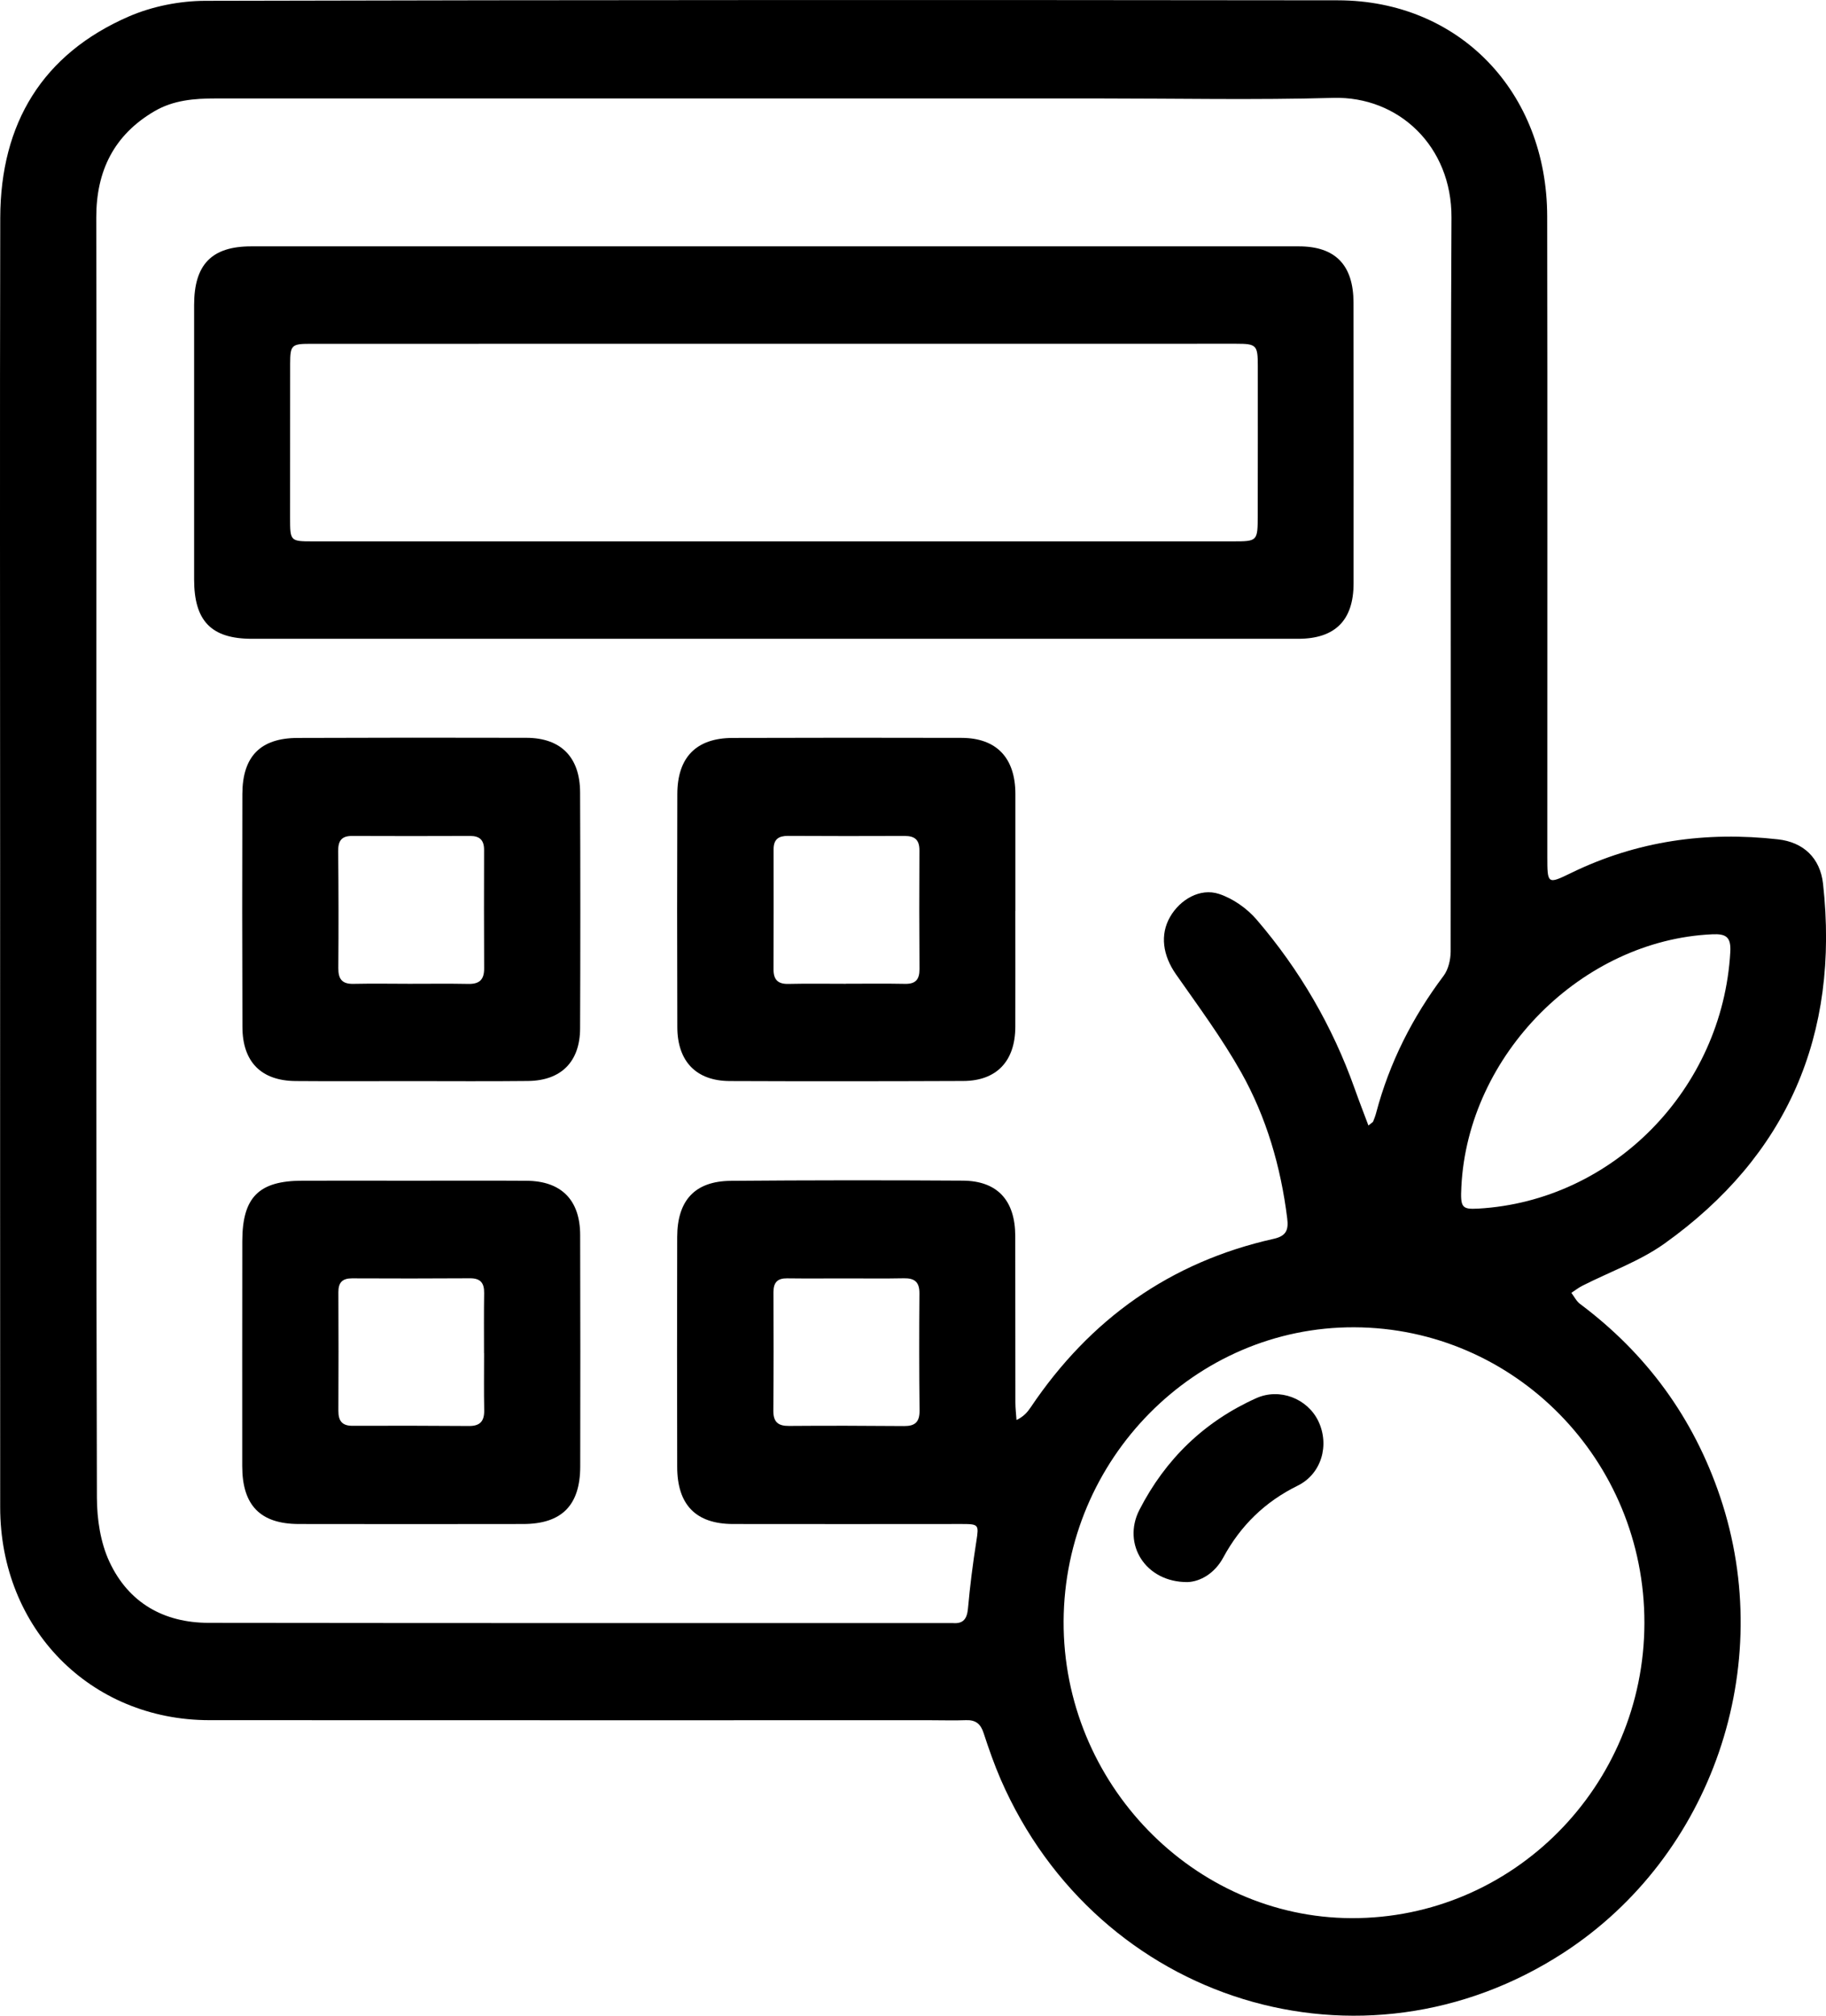 <svg width="29" height="32" viewBox="0 0 29 32" fill="none" xmlns="http://www.w3.org/2000/svg">
<g clip-path="url(#clip0_177_25)">
<path d="M0.002 13.62C0.002 10.232 -0.004 6.845 0.004 3.457C0.008 1.954 0.678 0.857 2.045 0.262C2.419 0.1 2.854 0.014 3.261 0.013C9.257 -0.002 15.253 -0.002 21.249 0.005C23.173 0.008 24.569 1.457 24.572 3.436C24.578 6.823 24.573 10.211 24.574 13.598C24.574 14.038 24.577 14.041 24.955 13.857C25.999 13.349 27.096 13.196 28.239 13.325C28.638 13.37 28.907 13.617 28.953 14.03C29.218 16.435 28.382 18.352 26.435 19.742C26.04 20.023 25.566 20.19 25.13 20.412C25.068 20.443 25.014 20.487 24.956 20.524C25.001 20.584 25.037 20.658 25.095 20.701C26.147 21.488 26.895 22.505 27.319 23.763C28.225 26.45 27.191 29.463 24.84 30.995C21.632 33.084 17.437 31.796 15.892 28.246C15.789 28.008 15.703 27.761 15.622 27.514C15.575 27.366 15.494 27.302 15.341 27.308C15.157 27.315 14.972 27.309 14.787 27.309C10.966 27.309 7.146 27.31 3.325 27.308C1.434 27.307 0.004 25.853 0.003 23.929C0.001 20.493 0.002 17.057 0.002 13.62L0.002 13.62ZM21.732 17.868C21.785 17.824 21.803 17.817 21.808 17.804C21.826 17.759 21.844 17.713 21.856 17.666C22.068 16.867 22.433 16.148 22.927 15.491C23.002 15.391 23.038 15.236 23.039 15.108C23.045 11.222 23.033 7.337 23.052 3.452C23.057 2.324 22.214 1.525 21.173 1.554C19.938 1.589 18.701 1.563 17.465 1.563C12.785 1.563 8.106 1.564 3.426 1.563C3.085 1.563 2.753 1.589 2.449 1.768C1.811 2.143 1.528 2.713 1.529 3.453C1.533 5.69 1.53 7.926 1.53 10.163C1.53 14.701 1.526 19.239 1.539 23.777C1.54 24.119 1.596 24.49 1.738 24.794C2.042 25.446 2.602 25.762 3.313 25.763C7.23 25.768 11.147 25.767 15.064 25.767C15.088 25.767 15.113 25.766 15.137 25.767C15.299 25.779 15.358 25.699 15.373 25.536C15.405 25.179 15.45 24.823 15.506 24.469C15.547 24.205 15.546 24.194 15.277 24.194C14.065 24.195 12.853 24.196 11.641 24.194C11.053 24.193 10.755 23.89 10.755 23.285C10.752 22.068 10.752 20.852 10.755 19.636C10.757 19.054 11.038 18.751 11.606 18.746C12.834 18.736 14.062 18.735 15.29 18.743C15.84 18.746 16.123 19.056 16.124 19.622C16.126 20.504 16.124 21.385 16.126 22.267C16.126 22.359 16.138 22.451 16.144 22.543C16.258 22.488 16.318 22.418 16.369 22.342C17.312 20.939 18.59 20.033 20.227 19.667C20.426 19.623 20.467 19.528 20.443 19.341C20.341 18.521 20.113 17.738 19.712 17.024C19.407 16.482 19.034 15.978 18.677 15.468C18.467 15.168 18.419 14.839 18.584 14.554C18.742 14.28 19.06 14.093 19.359 14.191C19.581 14.264 19.804 14.42 19.959 14.601C20.64 15.395 21.162 16.29 21.515 17.284C21.582 17.473 21.655 17.66 21.733 17.868H21.732ZM21.508 21.071C18.983 21.061 16.905 23.162 16.892 25.736C16.88 28.305 18.953 30.443 21.465 30.451C24.025 30.459 26.111 28.358 26.116 25.767C26.121 23.182 24.058 21.08 21.508 21.071ZM23.209 18.84C23.192 19.17 23.216 19.201 23.476 19.187C25.616 19.066 27.357 17.29 27.48 15.114C27.494 14.872 27.41 14.822 27.193 14.832C25.123 14.926 23.313 16.743 23.209 18.84ZM13.44 20.295C13.127 20.295 12.814 20.298 12.501 20.294C12.35 20.292 12.284 20.356 12.284 20.512C12.287 21.14 12.287 21.768 12.282 22.396C12.281 22.577 12.36 22.639 12.532 22.637C13.141 22.632 13.751 22.634 14.36 22.639C14.532 22.64 14.606 22.575 14.604 22.393C14.597 21.773 14.597 21.153 14.602 20.534C14.604 20.349 14.523 20.29 14.354 20.293C14.05 20.299 13.745 20.295 13.44 20.295L13.44 20.295Z" fill="black"/>
<path d="M12.309 10.141C9.539 10.141 6.77 10.141 4.001 10.141C3.356 10.141 3.083 9.859 3.083 9.2C3.083 7.747 3.083 6.294 3.083 4.841C3.083 4.199 3.362 3.911 3.989 3.911C9.535 3.911 15.082 3.91 20.628 3.911C21.207 3.911 21.495 4.207 21.496 4.804C21.498 6.29 21.498 7.775 21.497 9.261C21.497 9.849 21.203 10.141 20.616 10.141C17.847 10.141 15.077 10.141 12.309 10.141ZM12.259 8.594C14.699 8.594 17.138 8.594 19.578 8.594C19.973 8.594 19.974 8.593 19.975 8.181C19.976 7.39 19.977 6.598 19.976 5.807C19.976 5.479 19.954 5.457 19.635 5.457C14.732 5.457 9.83 5.457 4.927 5.458C4.63 5.458 4.609 5.48 4.608 5.774C4.607 6.59 4.607 7.407 4.607 8.222C4.607 8.59 4.61 8.594 4.966 8.594C7.397 8.594 9.828 8.594 12.259 8.594V8.594Z" fill="black"/>
<path d="M16.125 14.463C16.125 15.076 16.127 15.688 16.125 16.3C16.124 16.845 15.829 17.159 15.298 17.161C14.062 17.166 12.826 17.167 11.59 17.162C11.057 17.16 10.758 16.85 10.757 16.305C10.753 15.072 10.753 13.84 10.757 12.608C10.758 12.021 11.058 11.717 11.634 11.715C12.846 11.711 14.058 11.711 15.27 11.714C15.826 11.715 16.125 12.031 16.126 12.602C16.126 13.223 16.126 13.843 16.126 14.463H16.125ZM13.436 15.617C13.749 15.617 14.063 15.613 14.375 15.619C14.54 15.622 14.604 15.551 14.603 15.385C14.599 14.757 14.598 14.128 14.602 13.5C14.603 13.328 14.524 13.271 14.367 13.271C13.749 13.274 13.131 13.273 12.513 13.27C12.368 13.27 12.286 13.321 12.286 13.482C12.287 14.118 12.287 14.755 12.285 15.392C12.285 15.557 12.359 15.624 12.522 15.62C12.826 15.613 13.131 15.618 13.436 15.618V15.617Z" fill="black"/>
<path d="M6.534 18.744C7.144 18.744 7.754 18.741 8.364 18.745C8.915 18.749 9.214 19.051 9.214 19.608C9.217 20.832 9.218 22.057 9.215 23.281C9.214 23.899 8.92 24.193 8.31 24.194C7.122 24.196 5.934 24.196 4.746 24.194C4.134 24.193 3.847 23.897 3.847 23.275C3.847 22.083 3.846 20.892 3.848 19.7C3.85 19.006 4.111 18.745 4.8 18.744C5.378 18.742 5.956 18.744 6.534 18.744ZM7.687 21.482C7.687 21.165 7.684 20.847 7.689 20.53C7.692 20.366 7.63 20.292 7.464 20.293C6.839 20.297 6.214 20.297 5.59 20.294C5.437 20.294 5.373 20.361 5.374 20.514C5.377 21.142 5.377 21.768 5.374 22.396C5.373 22.558 5.434 22.636 5.6 22.635C6.216 22.633 6.833 22.633 7.45 22.638C7.625 22.639 7.693 22.561 7.69 22.387C7.684 22.085 7.688 21.784 7.688 21.483L7.687 21.482Z" fill="black"/>
<path d="M6.506 17.163C5.904 17.163 5.302 17.167 4.7 17.162C4.149 17.159 3.851 16.859 3.85 16.302C3.846 15.07 3.845 13.837 3.849 12.605C3.851 12.007 4.137 11.717 4.726 11.715C5.938 11.71 7.15 11.71 8.362 11.713C8.909 11.715 9.211 12.021 9.213 12.58C9.218 13.829 9.218 15.078 9.213 16.327C9.211 16.855 8.912 17.156 8.384 17.161C7.758 17.168 7.132 17.163 6.506 17.163V17.163ZM6.503 15.618C6.816 15.618 7.129 15.614 7.441 15.62C7.614 15.623 7.69 15.552 7.689 15.375C7.686 14.747 7.686 14.119 7.688 13.491C7.688 13.336 7.617 13.271 7.468 13.271C6.843 13.273 6.217 13.274 5.592 13.271C5.426 13.27 5.369 13.347 5.371 13.511C5.377 14.131 5.378 14.75 5.373 15.37C5.372 15.546 5.436 15.623 5.613 15.619C5.91 15.613 6.207 15.617 6.503 15.618H6.503Z" fill="black"/>
<path d="M18.86 25.116C18.19 25.12 17.819 24.512 18.095 23.971C18.509 23.163 19.129 22.566 19.95 22.197C20.323 22.029 20.764 22.202 20.937 22.56C21.119 22.94 20.989 23.399 20.608 23.586C20.091 23.841 19.703 24.217 19.427 24.727C19.29 24.98 19.062 25.108 18.861 25.116H18.86Z" fill="black"/>
</g>
<defs>
<clipPath id="clip0_177_25">
<rect width="29" height="32" fill="white"/>
</clipPath>
</defs>
</svg>
